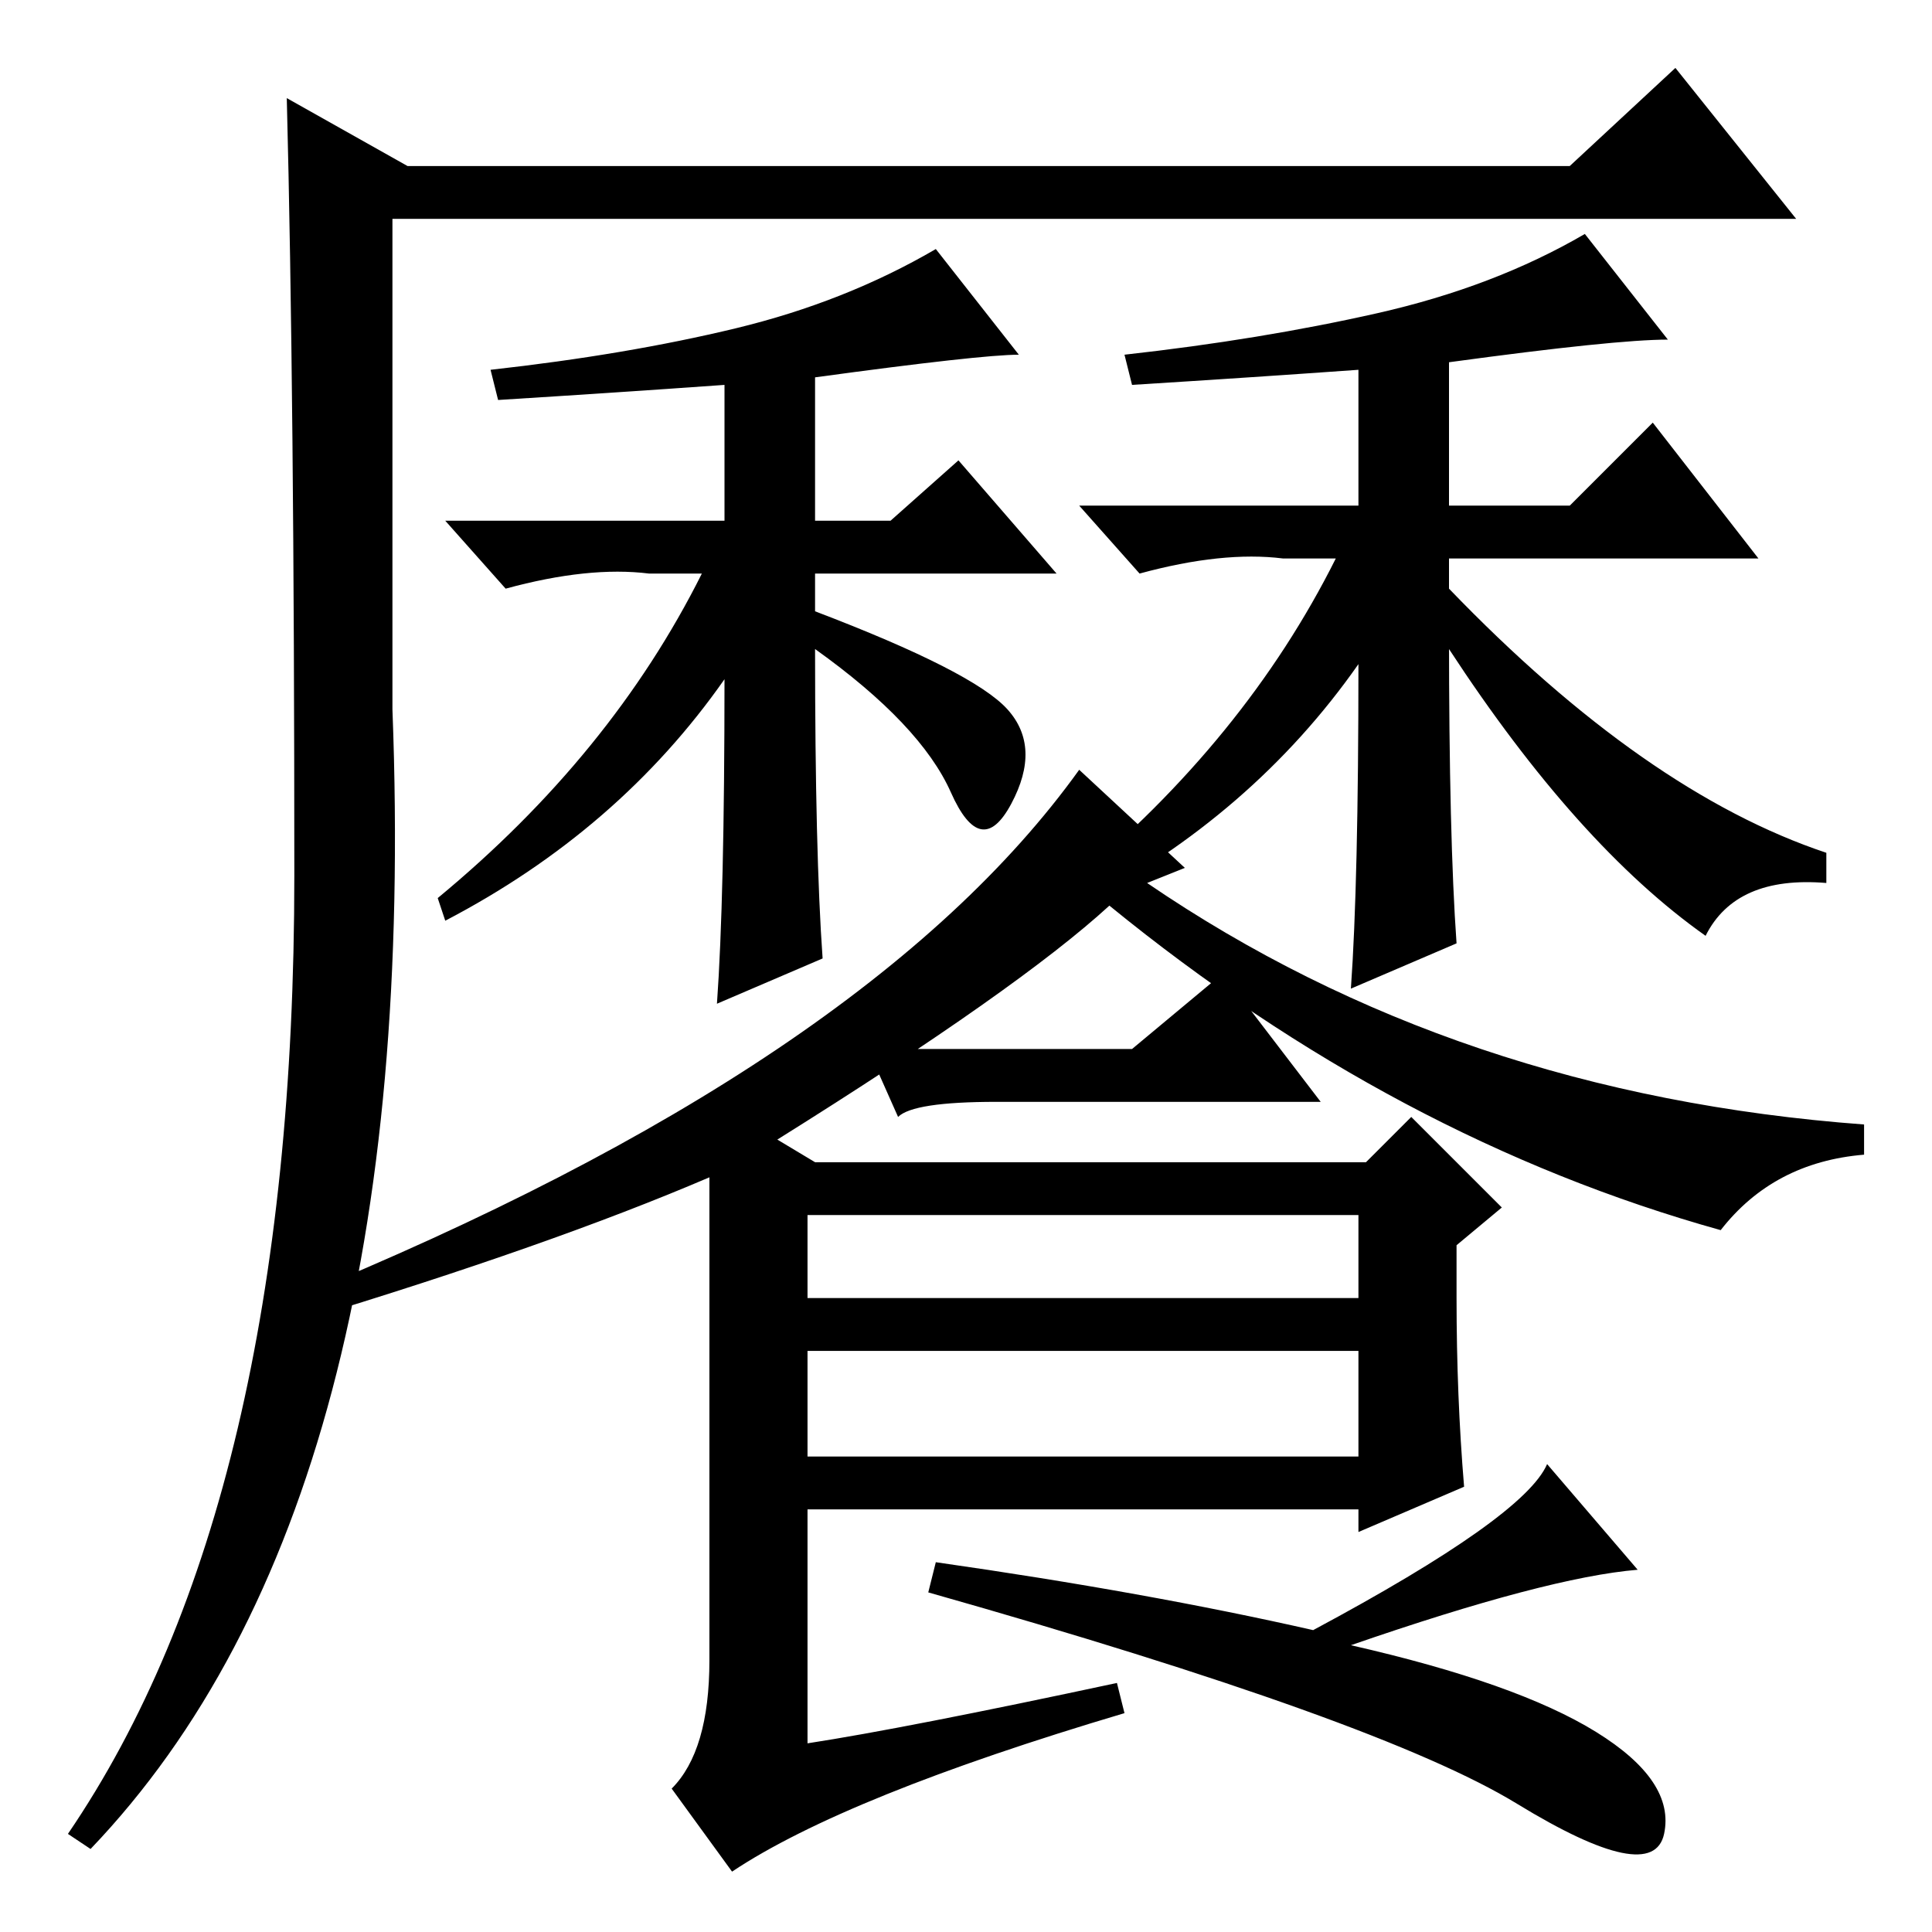 <?xml version="1.0" standalone="no"?>
<!DOCTYPE svg PUBLIC "-//W3C//DTD SVG 1.1//EN" "http://www.w3.org/Graphics/SVG/1.1/DTD/svg11.dtd" >
<svg xmlns="http://www.w3.org/2000/svg" xmlns:xlink="http://www.w3.org/1999/xlink" version="1.1" viewBox="0 -36 256 256">
  <g transform="matrix(1 0 0 -1 0 220)">
   <path fill="currentColor"
d="M39 140q0 64 -1 103l16 -9h154l14 13l16 -20h-186v-65q4 -105 -40 -151l-3 2q30 44 30 127zM66 203l-1 4q18 2 32.5 5.5t26.5 10.5l11 -14q-5 0 -27 -3v-19h10l9 8l13 -15h-32v-5q21 -8 25.5 -13t0.5 -12.5t-8 1.5t-18 19q0 -27 1 -41l-14 -6q1 14 1 43q-14 -20 -37 -32
l-1 3q23 19 35 43h-7q-8 1 -19 -2l-8 9h37v18q-14 -1 -30 -2zM157 141l-5 -2q41 -28 95 -32v-4q-12 -1 -19 -10q-43 12 -81 43q-12 -11 -44 -31l5 -3h73l6 6l12 -12l-6 -5v-7q0 -13 1 -25l-14 -6v3h-73v-31q13 2 41 8l1 -4q-37 -11 -52 -21l-8 11q5 5 5 17v64
q-21 -9 -54 -19l-1 3q76 31 104 70zM107 95v-11h73v11h-73zM107 77v-14h73v14h-73zM205 62l12 -14q-12 -1 -38 -10q22 -5 32.5 -11.5t9 -13.5t-19.5 4t-78 28l1 4q28 -4 50 -9q28 15 31 22zM150 205l-1 4q18 2 33.5 5.5t27.5 10.5l11 -14q-7 0 -29 -3v-19h16l11 11l14 -18
h-41v-10q0 -27 1 -41l-14 -6q1 14 1 43q-14 -20 -37 -32l-1 3q23 19 35 43h-7q-8 1 -19 -2l-8 9h37v18q-14 -1 -30 -2zM150 117l12 10l13 -17h-43q-11 0 -13 -2l-4 9h35zM192 178q26 -27 50 -35v-4q-12 1 -16 -7q-17 12 -34 38v8z" />
  </g>

</svg>

